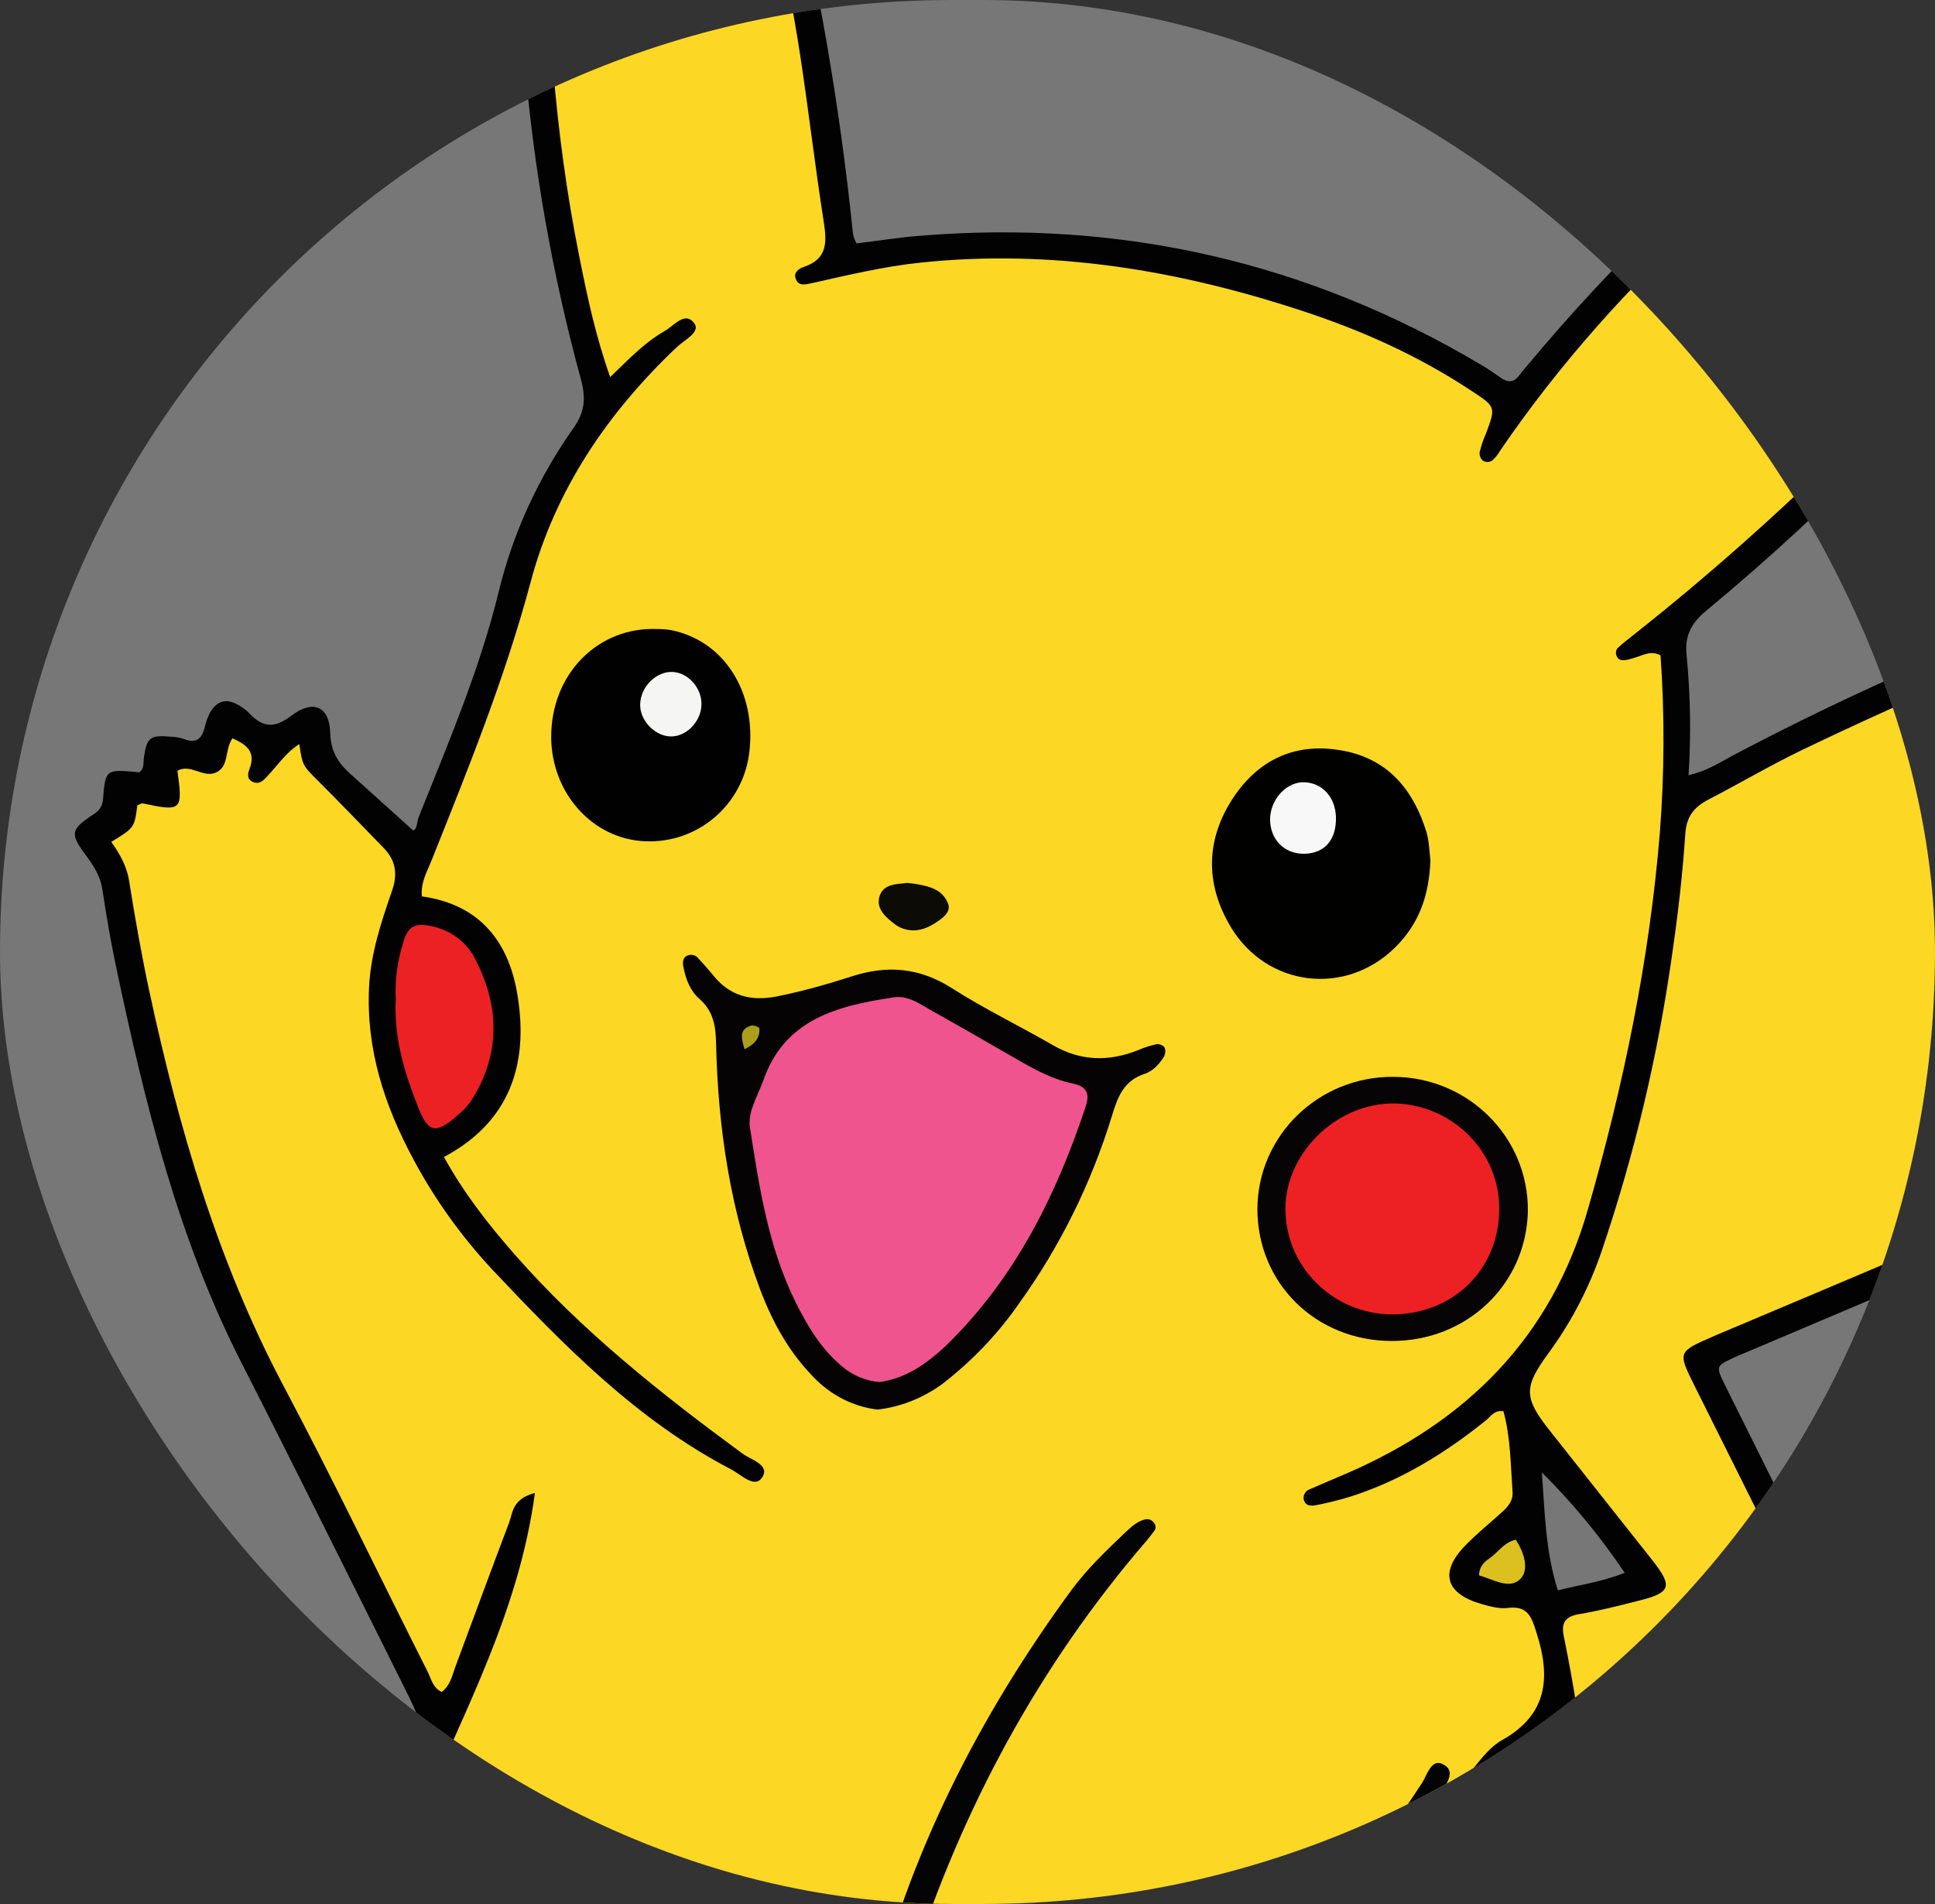 <svg width="687" height="676" viewBox="0 0 687 676" fill="none" xmlns="http://www.w3.org/2000/svg">
<rect x="0" y="0" width="687" height="676" fill="#333333" stroke="none"/>
<g clip-path="url(#clip0_279_2085)">
<rect width="687" height="676" rx="338" fill="#777777"/>
<path d="M821.06 185.323C749.904 206.72 680.831 233.58 615.113 268.292C610.485 270.796 605.973 273.755 599.494 275.235C600.419 261.008 600.188 246.782 598.8 232.555C598.105 225.727 600.419 221.288 605.626 216.963C628.303 198.184 649.939 178.153 670.534 156.984C709.293 117.264 746.549 76.292 776.515 29.515C792.598 4.477 806.829 -21.586 816.663 -49.698C820.134 -59.827 818.052 -61.876 807.176 -59.827C785.656 -55.73 766.218 -46.511 747.359 -36.268C668.683 6.753 599.494 61.041 542.338 129.67C541.412 130.808 540.371 131.946 539.445 133.198C537.363 136.043 535.164 135.815 532.619 133.994C530.421 132.401 528.222 130.921 525.908 129.556C464.587 93.136 398.291 77.885 326.904 83.69C319.267 84.259 311.747 85.511 304.111 86.421C303.532 85.397 303.069 84.145 302.838 83.007C298.21 37.71 290.458 -7.132 279.582 -51.291C270.673 -87.825 260.376 -123.903 244.988 -158.388C239.666 -170.224 233.881 -181.833 226.129 -192.304C220.575 -199.815 217.567 -199.474 213.054 -191.052C212.129 -189.345 211.435 -187.638 210.625 -185.93C196.509 -157.591 190.724 -126.976 187.485 -96.019C179.386 -18.513 185.749 59.789 206.344 135.019C208.079 141.62 207.501 146.4 203.683 151.863C191.303 169.39 182.278 188.852 177.187 209.565C170.477 237.335 159.254 263.512 148.725 289.916C147.915 291.851 148.147 294.697 146.642 294.81C138.775 287.754 131.717 281.381 124.659 275.007C120.263 271.137 117.486 267.04 117.255 260.439C117.023 250.879 111.354 248.148 103.486 254.066C97.123 258.96 92.957 258.163 88.098 252.814C86.941 251.789 85.784 250.879 84.396 250.196C80.23 247.806 76.991 248.944 74.677 252.814C73.751 254.521 73.173 256.228 72.71 258.163C71.669 262.146 69.817 264.195 65.305 262.374C63.801 261.919 62.297 261.577 60.793 261.577C53.388 260.894 52.115 261.691 51.074 269.089C50.843 270.91 51.305 272.845 49.454 274.21C37.653 273.072 37.421 273.072 36.611 283.429C36.38 286.502 35.223 287.868 32.678 289.461C25.041 294.583 24.81 296.062 30.595 303.801C33.372 307.557 35.686 311.199 36.38 315.979C37.768 325.312 39.388 334.644 41.355 343.977C51.537 391.892 63.107 439.351 85.553 483.51C104.875 521.409 123.734 559.536 142.824 597.663C152.196 616.442 152.08 616.442 141.899 634.994C139.469 639.546 136.924 642.05 131.37 641.595C125.585 641.253 119.8 641.936 114.246 643.416C91.685 649.106 74.33 662.536 59.057 679.153C55.818 682.681 52.694 686.209 49.107 690.192C47.14 687.802 45.983 686.323 44.826 684.843C42.281 681.543 40.429 677.218 37.19 674.942C31.405 670.844 24.463 668.568 19.256 663.446C18.446 662.65 15.67 662.308 14.975 662.991C9.422 668.682 0.397 671.641 0.05 681.656C-0.297 690.875 1.207 699.866 3.174 708.744C12.777 752.447 31.173 792.85 51.884 832.343C55.702 839.741 60.908 846.456 65.768 853.285C69.239 858.292 73.867 862.503 79.305 865.462C86.825 869.446 92.61 869.104 97.817 862.617C101.866 857.609 105.916 857.154 111.701 857.837C143.866 861.707 176.262 863.186 208.658 862.048C244.062 860.91 279.466 859.886 314.987 862.276C368.556 865.918 422.125 865.69 475.694 865.121C494.554 864.893 513.413 863.983 532.156 861.024C538.057 860.113 542.801 860.682 547.66 865.576C556.685 874.681 565.362 874.226 575.081 865.804C581.792 859.999 586.42 852.374 590.701 844.749C613.956 803.663 628.65 759.617 636.286 713.068C638.138 701.915 638.022 691.899 630.27 682.112C623.675 673.803 621.593 672.551 613.841 680.518C606.667 687.916 598.915 694.745 592.552 704.419C585.031 693.493 577.858 683.25 567.792 673.803C572.651 670.503 576.007 667.999 579.478 665.723C582.949 663.446 586.651 661.398 590.122 658.894C595.791 654.683 596.023 651.724 590.353 647.285C585.263 643.302 579.709 639.774 574.387 636.018C570.8 633.742 567.445 631.238 564.321 628.506C561.313 625.775 560.734 622.588 565.594 620.653C568.139 619.743 570.569 618.719 573.114 617.808C597.411 609.272 621.708 600.85 646.005 592.314C660.237 587.306 660.236 587.307 653.757 574.446C639.873 546.903 626.105 519.361 612.452 491.818C609.097 484.99 609.213 484.99 615.808 481.917C617.196 481.234 618.584 480.665 620.088 480.096C674.93 456.878 729.657 433.547 784.614 410.557C791.672 407.598 795.606 403.501 798.151 396.444C807.639 369.471 813.192 341.587 818.746 313.703C826.267 275.804 831.242 237.449 836.564 199.095C838.878 182.137 837.374 180.43 821.06 185.323ZM553.098 564.658C548.701 550.887 548.47 537.002 547.429 522.775C558.42 533.701 568.255 545.651 576.817 558.398C568.602 561.699 561.081 562.609 553.098 564.658Z" fill="#030203"/>
<path d="M149.768 643.188C165.272 606.654 184.363 571.6 189.916 530.059C181.817 532.221 182.049 537.115 180.776 540.529C174.297 557.601 168.049 574.673 161.685 591.745C160.528 594.818 159.95 598.346 156.826 600.736C153.702 599.256 153.124 596.183 151.851 593.566C134.727 559.65 118.298 525.279 100.48 491.704C77.108 447.545 63.456 400.313 53.043 352.057C50.266 339.083 47.952 325.994 45.869 312.906C45.059 307.557 42.514 303.118 39.506 298.907C47.721 293.899 47.721 293.899 48.762 285.933C49.456 285.705 50.15 285.136 50.729 285.25C64.497 288.209 64.96 287.754 62.993 273.641C67.621 271.137 71.902 276.031 76.299 274.438C81.621 272.389 79.538 266.357 82.546 262.146C87.406 264.308 90.993 266.812 88.563 273.072C87.868 274.893 87.637 276.828 90.067 277.738C92.265 278.535 93.654 276.941 94.926 275.576C98.513 271.82 101.406 267.267 106.265 264.195C107.422 271.934 107.538 271.82 112.744 277.055C120.612 284.908 128.248 292.875 136 300.842C140.512 305.394 141.322 310.174 139.124 316.434C135.306 327.474 131.603 338.627 131.025 350.578C129.984 372.543 136.463 392.46 146.76 411.581C154.281 425.693 163.652 438.782 174.644 450.618C200.098 477.592 226.015 504.224 259.684 521.751C263.155 523.572 267.898 528.579 270.559 524.596C273.568 520.157 266.741 518.336 263.733 516.174C234.577 494.777 206.461 472.47 182.627 445.269C173.371 434.685 164.694 423.645 157.636 410.784C181.354 398.151 187.602 377.437 183.784 353.651C180.892 335.213 171.057 321.214 149.768 318.255C149.305 313.247 151.735 309.264 153.355 305.167C166.313 272.73 179.388 240.408 188.412 206.606C197.09 174.056 215.602 146.627 240.362 123.182C243.023 120.678 248.808 117.946 246.494 114.76C243.139 110.321 239.205 115.784 235.849 117.605C228.907 121.588 223.354 127.393 216.643 133.88C211.321 118.857 208.428 104.858 205.652 90.973C196.743 46.587 193.734 1.631 193.85 -43.666C193.619 -49.015 195.47 -54.137 199.057 -58.234C212.825 -74.282 230.064 -85.435 249.849 -92.719C256.675 -95.223 257.601 -94.768 259.568 -87.825C269.518 -52.43 278.543 -16.693 284.096 19.613C287.105 39.416 289.419 59.447 292.543 79.251C293.584 86.307 293.584 91.997 285.485 94.729C283.749 95.298 281.667 96.664 282.477 98.826C283.402 101.785 285.948 100.989 288.262 100.533C300.989 97.688 313.716 94.615 326.79 93.249C373.301 88.355 418.193 95.867 462.159 110.321C483.448 117.264 503.696 126.369 522.439 138.774C531.117 144.465 531.117 144.465 527.53 154.025C526.604 156.073 525.91 158.236 525.332 160.512C525.216 161.65 525.563 162.674 526.373 163.471C527.646 164.382 529.497 164.154 530.423 162.902C531.233 162.105 531.927 161.195 532.505 160.171C574.852 98.029 631.545 50.456 693.097 7.777C700.271 2.769 707.791 -1.897 715.081 -6.564C719.13 -4.287 720.171 -0.418 721.791 2.769C732.32 24.052 735.56 48.18 731.047 71.511C730.122 76.519 727.345 80.616 724.105 84.372C680.255 136.043 632.586 183.957 579.133 226.068C577.628 227.206 576.124 228.458 574.736 229.71C573.81 230.392 573.463 231.644 573.926 232.783C574.62 234.717 576.356 234.49 577.744 234.262C579.595 233.807 581.447 233.238 583.182 232.555C585.033 231.986 586.884 231.303 589.546 232.669C591.05 253.61 590.934 274.665 589.314 295.607C585.612 341.017 576.356 385.518 563.744 429.449C550.786 474.746 520.819 504.679 477.895 523.23C473.614 525.051 469.333 526.872 465.168 528.693C463.663 529.148 462.622 530.628 462.854 532.221C463.316 534.839 465.63 534.725 467.366 534.384C471.531 533.587 475.581 532.563 479.63 531.311C497.448 525.62 513.068 515.946 527.53 504.337C529.266 502.972 530.423 500.582 533.778 501.037C536.323 510.369 536.323 520.043 537.018 529.717C537.249 533.132 535.051 535.294 532.737 537.343C528.456 541.212 523.943 544.854 520.01 548.952C510.985 558.398 513.299 565.909 526.142 569.551C529.034 570.348 532.274 571.259 535.166 570.917C542.571 569.893 543.844 574.332 545.579 579.908C550.555 595.501 549.513 608.703 533.315 617.808C529.381 619.97 526.373 623.84 523.481 627.368C517.811 634.424 519.315 640.911 527.53 644.895C532.737 647.399 538.522 648.537 544.307 648.423C552.984 648.423 552.984 648.423 552.984 656.731C552.984 659.008 552.984 661.17 552.984 664.584C536.67 660.146 521.861 661.853 507.861 669.251C500.109 673.348 492.589 677.673 487.382 685.298C491.432 689.054 494.324 686.664 497.101 684.957C505.316 680.063 514.109 676.079 523.365 673.348C537.249 668.909 549.282 672.21 560.158 680.632C570.339 688.485 577.281 698.955 583.876 709.768C586.422 713.979 585.265 717.507 583.066 721.49C576.934 732.075 571.959 743.114 568.141 754.723C567.331 757.227 566.637 759.845 566.174 762.462C565.943 763.828 566.174 765.763 568.372 765.763C569.529 765.649 570.455 765.194 571.149 764.283C573 761.438 574.62 758.365 576.24 755.406C584.455 739.928 591.86 724.108 601.578 709.54C603.082 707.378 604.008 704.76 607.595 703.28C607.248 712.954 604.124 721.718 602.967 730.709C602.62 732.985 601.81 735.148 601.694 737.31C601.578 739.814 604.124 741.066 605.396 739.7C608.636 736.172 610.95 732.075 617.198 733.213C618.586 733.44 620.785 728.888 623.33 725.587C624.603 729.798 622.752 732.644 622.057 735.603C613.496 771.567 601.463 806.28 583.066 838.602C579.248 845.204 575.43 851.805 569.876 857.268C562.703 864.21 558.075 863.869 551.711 856.357C548.125 852.032 546.274 846.342 540.257 842.131C538.753 849.984 533.894 851.918 526.72 852.487C507.167 853.967 487.613 855.902 467.944 856.016C421.664 856.357 375.384 856.812 329.22 853.398C287.567 850.325 246.031 851.691 204.379 852.032C175.917 852.26 147.339 852.487 118.992 849.187C107.191 847.821 107.075 848.163 106.496 836.781C106.496 835.302 106.381 833.709 106.149 832.229C105.918 831.205 105.571 830.067 104.067 829.839C102.91 829.611 101.753 830.18 101.29 831.318C99.67 835.529 98.513 839.968 96.546 844.065C94.232 849.073 93.538 856.471 87.29 857.381C81.274 858.292 77.34 852.374 73.984 847.821C69.472 842.131 65.423 836.099 61.836 829.839C43.093 795.354 27.01 759.731 16.481 721.832C15.787 719.328 14.977 716.71 15.671 713.979C16.25 714.092 17.176 713.979 17.407 714.32C19.605 717.165 19.837 723.653 23.886 722.401C29.671 720.694 24.927 715.231 25.043 711.475C24.927 709.54 25.043 707.719 25.275 705.784C28.861 712.84 30.365 720.694 34.299 727.522C35.341 729.343 36.613 732.075 39.39 730.823C42.167 729.571 41.126 726.953 40.663 724.904C38.927 716.027 36.96 707.036 35.109 698.159C34.531 695.655 33.837 693.265 34.646 690.306C38.927 692.241 39.737 696.224 41.473 699.411C53.39 721.149 62.067 744.253 70.861 767.356C72.249 770.998 71.671 778.51 77.571 777.03C82.315 775.892 78.728 769.633 78.265 765.877C76.646 751.309 70.166 738.334 64.381 725.132C62.53 720.921 61.142 716.482 58.712 712.727C53.043 704.191 55.357 697.817 61.836 690.647C76.877 673.917 93.306 659.349 115.752 653.203C134.033 648.309 150.81 651.951 166.661 661.398C175.685 666.747 183.206 673.689 190.379 681.201C191.999 682.794 193.734 684.957 196.164 683.477C199.057 681.656 196.743 679.38 195.701 677.559C188.181 664.129 176.611 654.91 162.611 648.651C158.793 646.83 154.512 645.122 149.768 643.188Z" fill="#FCD824"/>
<path d="M826.382 195.793C827.077 205.58 824.763 215.141 823.374 224.701C816.201 273.754 809.259 322.92 795.837 370.835C793.292 379.94 792.251 390.183 786.35 397.353C780.449 404.523 769.573 406.003 760.78 409.759C710.335 431.269 659.774 452.779 609.213 474.062L608.171 474.517C595.676 479.98 595.676 479.981 601.461 491.703C614.651 518.221 627.956 544.739 641.146 571.258C642.766 574.558 645.427 577.631 645.08 582.411L585.725 603.239C579.246 605.515 572.651 607.791 566.172 610.067C562.701 611.319 560.387 610.864 559.809 606.539C558.536 597.889 556.916 589.354 555.181 580.818C554.255 576.151 555.759 573.875 560.734 573.079C567.561 571.94 574.271 570.233 580.982 568.526C593.246 565.567 594.172 563.518 586.651 553.958C574.618 538.707 562.47 523.457 550.437 508.206C540.949 496.256 540.834 492.614 549.858 480.322C557.957 469.282 564.321 456.991 568.718 444.016C580.519 409.19 588.965 373.339 593.94 336.919C595.907 323.376 597.411 309.832 598.337 296.288C598.684 290.029 601.345 286.614 606.552 283.883C617.774 278.078 628.766 271.591 640.105 266.128C696.914 238.927 755.111 215.141 815.738 197.272C818.977 196.248 822.101 194.541 826.382 195.793Z" fill="#FCD824"/>
<path d="M140.51 354.79C140.163 348.075 141.088 341.36 143.055 334.987C144.791 328.613 147.452 327.361 154.162 329.069C160.294 330.548 165.385 334.418 168.394 339.881C177.187 356.497 177.881 373.228 168.046 389.616C166.658 391.893 164.923 393.941 162.84 395.648C154.741 402.932 151.964 402.363 148.262 392.576C143.518 380.625 139.816 368.334 140.51 354.79Z" fill="#EC2123"/>
<path d="M529.844 634.995C535.05 627.142 542.571 622.817 549.513 616.785C553.794 623.045 552.174 629.532 552.637 635.564C552.752 638.068 550.091 638.978 547.662 639.092C541.529 639.548 535.744 638.751 529.844 634.995Z" fill="#EACB21"/>
<path d="M564.32 663.334V642.051C570.568 644.099 574.618 648.538 580.287 651.839C576.237 657.415 570.8 660.033 564.32 663.334Z" fill="#F2D423"/>
<path d="M525.098 559.309C525.329 555.553 527.412 554.301 529.147 553.049C532.04 550.887 534.238 547.472 538.172 546.676C541.064 551.114 542.916 557.033 540.023 560.333C536.205 564.658 530.304 560.788 525.098 559.309Z" fill="#DCC020"/>
<path d="M341.249 779.761C326.092 787.956 325.745 787.728 321.58 773.729C320.654 772.819 319.613 772.933 318.572 773.274C307.464 776.575 305.266 775.437 305.15 764.511C305.035 759.503 303.762 757.341 298.787 755.633C290.688 753.016 289.299 749.032 295.316 743.342C304.456 734.806 306.654 723.994 309.315 712.954C322.505 658.666 347.265 609.841 380.24 564.771C385.909 557.032 392.851 550.431 399.793 543.83C401.76 542.009 403.727 540.188 406.388 539.505C407.545 539.163 408.702 539.505 409.512 540.415C410.322 541.212 410.553 542.578 409.859 543.488C408.934 544.74 408.008 545.878 407.082 547.016C368.67 591.631 341.48 642.277 323.662 697.817C320.886 706.922 318.572 716.027 316.72 725.359C315.216 732.985 313.365 740.155 305.497 745.39C312.902 748.577 317.993 752.788 314.175 762.462C324.588 758.706 331.877 760.072 333.265 771.226C344.488 766.901 344.488 766.901 354.207 778.054C358.951 777.371 361.149 772.022 365.893 771.567C371.331 770.998 372.025 776.689 375.265 778.965C398.058 750.284 426.173 726.611 451.164 699.979C470.833 678.924 489.23 657.186 504.849 633.058C506.7 630.213 508.204 624.067 512.485 626.457C517.345 629.075 512.948 633.855 511.444 637.269C503.345 655.138 491.312 670.502 478.354 685.07C454.52 711.93 429.181 737.423 403.264 762.462C395.744 769.632 389.149 777.371 384.174 786.59C379.199 795.809 376.885 796.15 369.133 788.184C366.124 785.111 364.389 784.769 360.455 787.045C351.662 792.395 350.852 791.939 344.488 783.859L341.249 779.761Z" fill="#040405"/>
<path d="M311.515 500.468C303.185 499.444 295.433 495.574 289.532 489.656C280.392 480.551 274.375 469.739 269.863 457.789C259.334 429.791 254.938 400.655 254.243 370.837C254.128 364.463 253.433 359.114 248.227 354.562C245.103 351.83 243.483 347.733 242.673 343.522C242.326 341.929 242.326 340.221 243.715 339.425C245.103 338.628 246.954 338.969 247.88 340.221C249.731 342.156 251.467 344.205 253.202 346.253C259.103 353.651 266.623 355.586 275.879 353.765C284.904 351.944 293.813 349.44 302.606 346.595C314.986 342.611 326.44 343.522 337.895 350.806C349.465 358.204 361.96 364.236 373.993 371.178C383.712 376.755 393.662 376.983 403.96 372.885C406.042 371.975 408.241 371.292 410.555 370.723C411.712 370.609 412.753 371.064 413.447 371.861C413.91 372.885 413.794 374.023 413.331 375.048C411.712 377.665 409.513 380.169 406.621 381.194C398.869 383.584 396.786 389.616 394.704 396.444C387.415 420.117 376.423 442.424 361.96 462.569C354.324 473.609 345.068 483.283 334.424 491.477C327.482 496.485 319.614 499.558 311.515 500.468Z" fill="#050304"/>
<path d="M507.858 305.394C507.396 318.368 503.577 328.27 495.247 336.464C477.661 353.764 449.777 350.463 436.934 329.067C427.794 313.702 428.025 297.882 438.091 282.859C447.347 269.202 460.653 263.397 477.082 266.584C493.164 269.657 501.958 280.81 506.47 295.492C507.511 299.134 507.511 303.118 507.858 305.394Z" fill="#010100"/>
<path d="M195.7 261.804C195.584 239.383 212.245 222.425 233.418 223.336C234.922 223.336 236.542 223.45 238.046 223.677C256.905 227.319 268.591 245.529 266.046 267.039C263.847 285.818 247.649 299.59 228.906 298.679C210.394 297.882 195.816 281.607 195.7 261.804Z" fill="#010101"/>
<path d="M493.975 476.111C467.132 475.997 446.422 455.625 446.422 429.22C446.538 403.157 468.174 382.102 494.785 382.33C521.28 382.444 542.685 403.727 542.453 429.903C541.99 455.966 520.817 476.225 493.975 476.111Z" fill="#060404"/>
<path d="M322.16 313.477C323.317 313.59 324.474 313.704 325.631 313.932C330.259 314.728 334.771 315.98 336.622 320.874C337.548 323.378 335.581 325.199 333.73 326.565C329.564 329.638 325.052 331.573 319.846 329.41C319.151 329.069 318.457 328.727 317.879 328.272C314.408 325.654 310.821 322.582 312.325 318.029C313.829 313.704 318.457 313.932 322.16 313.477Z" fill="#0D0B05"/>
<path d="M312.327 490.682C307.352 490.34 302.608 488.292 298.79 484.991C291.616 478.959 286.873 471.106 282.823 463.026C272.757 443.109 269.518 421.257 266.162 399.632C266.047 397.356 266.394 395.08 267.204 393.031C268.245 389.845 269.865 386.772 271.022 383.585C278.542 361.847 297.401 357.067 317.302 354.108C321.698 353.425 325.517 355.701 329.103 357.864C338.822 363.327 348.425 368.79 358.028 374.366C365.318 378.577 372.607 383.016 380.937 384.723C386.259 385.861 386.838 388.593 385.449 392.918C374.921 424.557 360.342 453.921 335.93 477.707C329.335 483.853 322.046 489.316 312.327 490.682Z" fill="#EF548E"/>
<path d="M264.309 372.544C263.384 368.788 262.111 365.488 266.739 364.122C267.549 363.894 269.632 364.691 269.632 365.146C269.747 368.219 268.359 370.609 264.309 372.544Z" fill="#AA9F1B"/>
<path d="M474.307 290.029C474.538 297.996 470.489 302.89 463.315 303.118C456.142 303.345 451.051 298.224 450.935 291.168C450.82 284.339 456.142 278.079 462.274 277.738C468.985 277.51 474.076 282.632 474.307 290.029Z" fill="#F7F8F7"/>
<path d="M249.039 250.539C248.692 256.457 243.485 261.692 237.931 261.465C232.378 261.237 227.171 255.774 227.287 250.084C227.403 243.71 233.188 238.133 239.088 238.589C244.642 239.044 249.386 244.621 249.039 250.539Z" fill="#F5F6F4"/>
<path d="M532.271 429.222C532.271 450.619 516.073 466.553 494.437 466.666C473.379 466.666 456.371 449.822 456.371 429.109C456.487 409.078 474.883 391.437 495.246 391.778C515.841 392.347 532.386 408.964 532.271 429.222Z" fill="#ED2123"/>
</g>
<defs>
<clipPath id="clip0_279_2085">
<rect width="687" height="676" rx="338" fill="white"/>
</clipPath>
</defs>
</svg>
